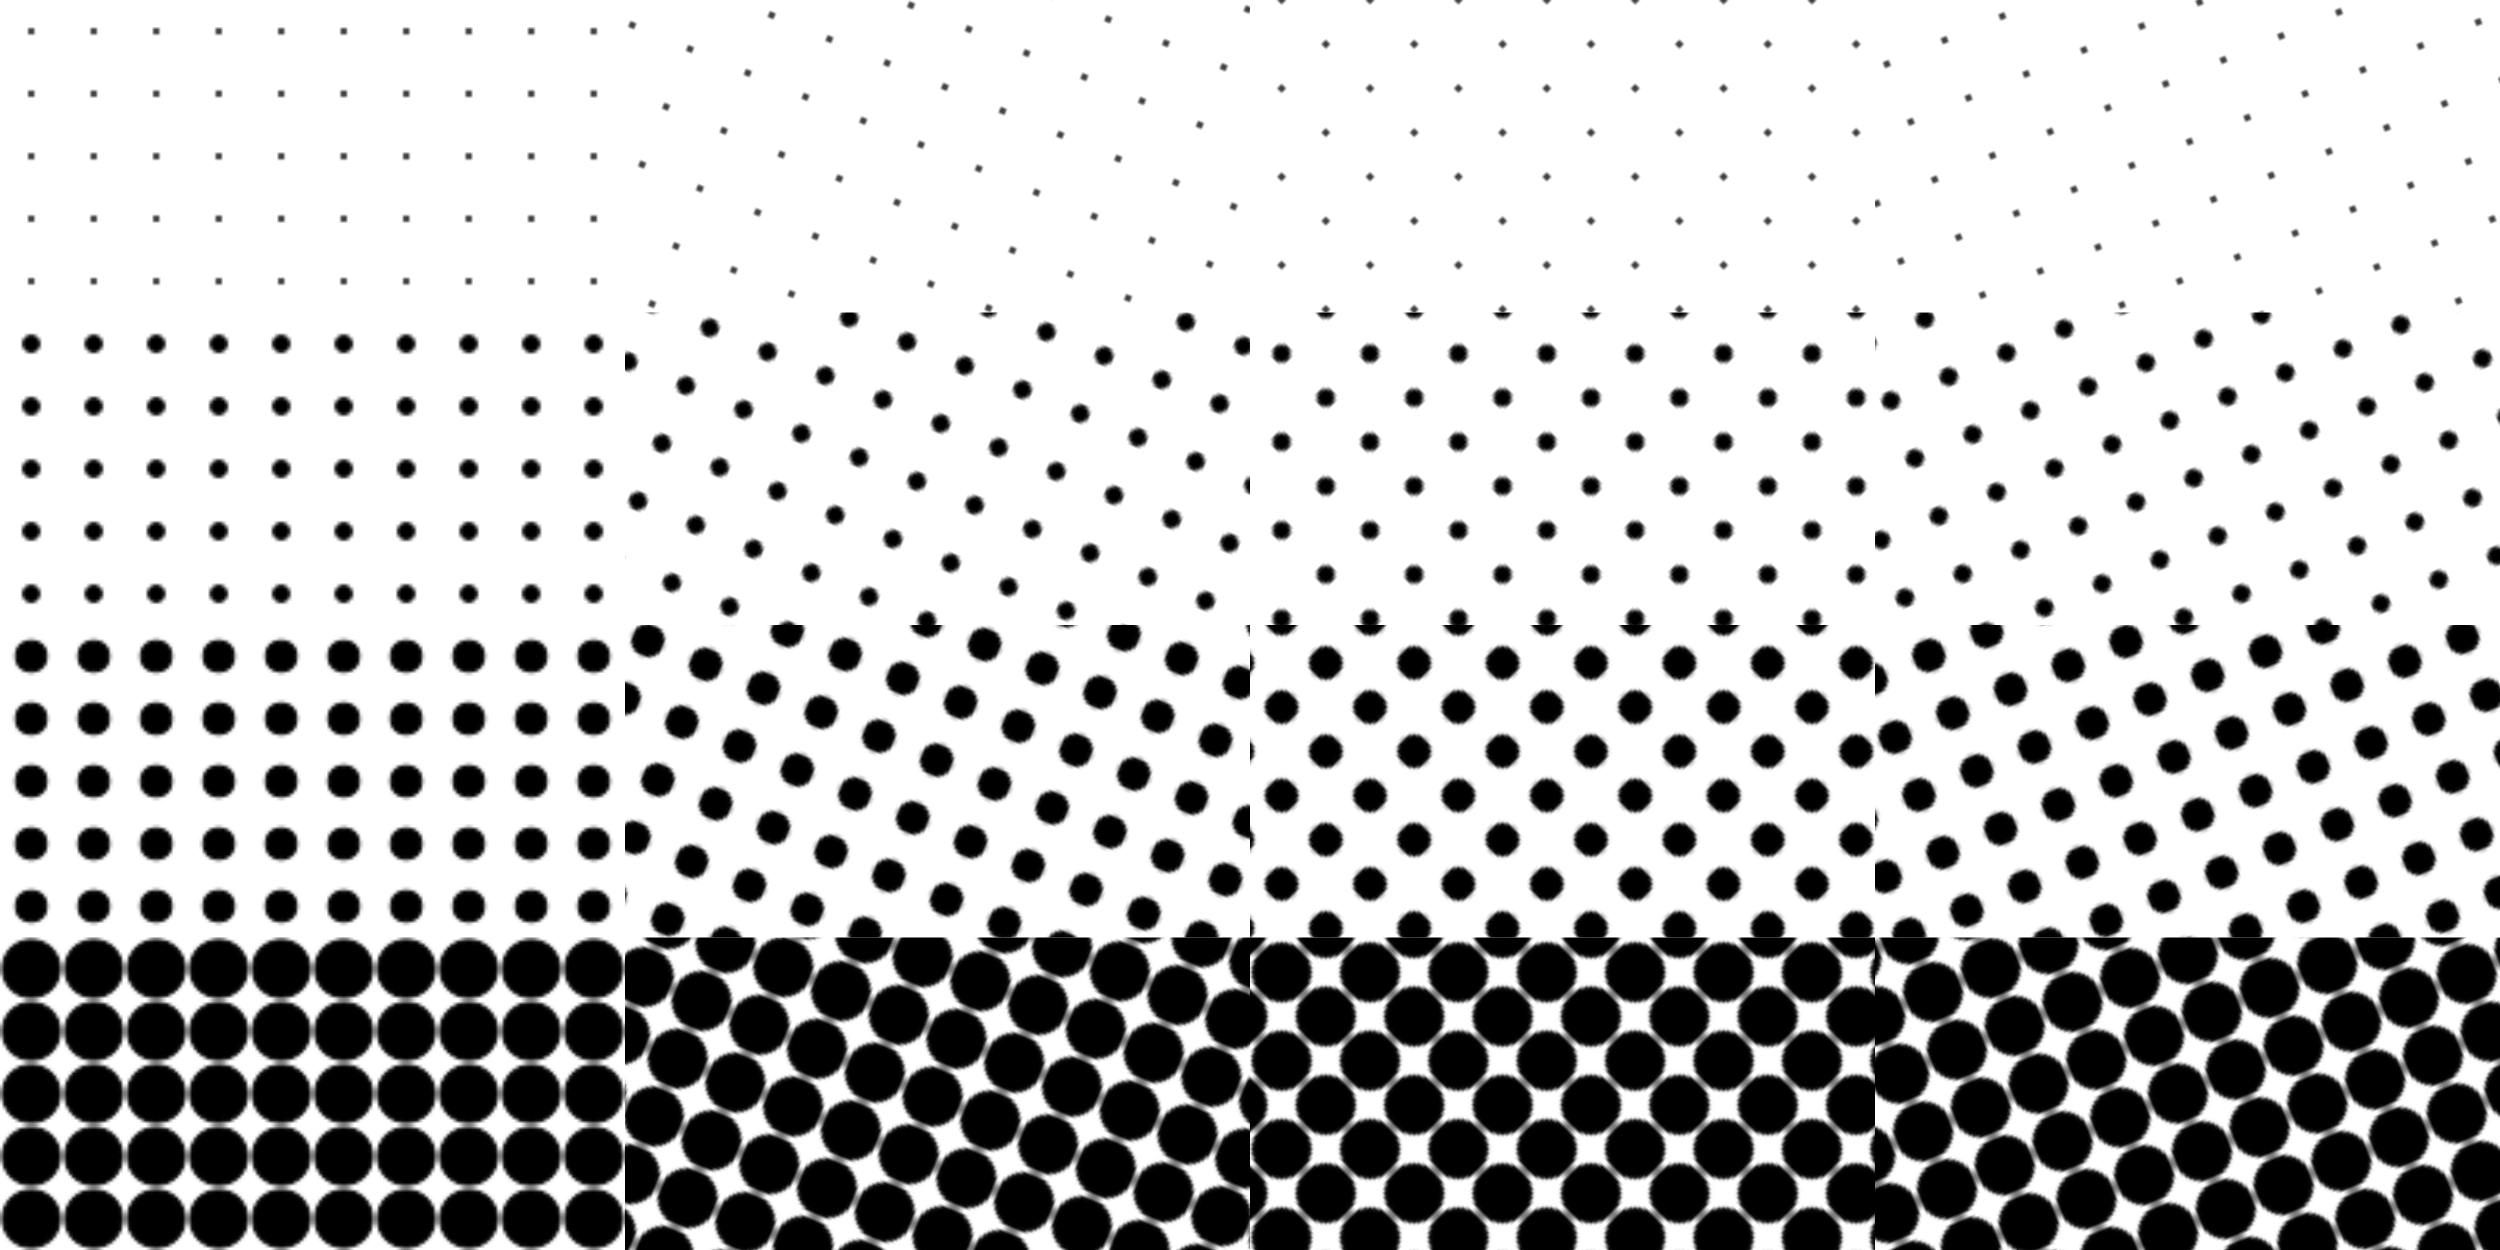 <svg width="800" height="400" viewBox="0 0 800 400" xmlns="http://www.w3.org/2000/svg" xmlns:xlink="http://www.w3.org/1999/xlink">
  <defs>
    <pattern id="dot_0_0.05" width="20" height="20" patternTransform="rotate(0 0 0)" patternUnits="userSpaceOnUse">
      <rect style="fill:#ffffff; fill-opacity:1; stroke:none;" width="100%" height="100%" />
      <circle style="stroke:#000000; fill:#000000; fill-opacity:1; stroke-opacity:1;" cx="10" cy="10" r="0.48" />
    </pattern>
    <pattern id="dot_22.5_0.05" width="20" height="20" patternTransform="rotate(22.5 0 0)" patternUnits="userSpaceOnUse">
      <rect style="fill:#ffffff; fill-opacity:1; stroke:none;" width="100%" height="100%" />
      <circle style="stroke:#000000; fill:#000000; fill-opacity:1; stroke-opacity:1;" cx="10" cy="10" r="0.48" />
    </pattern>
    <pattern id="dot_45_0.05" width="20" height="20" patternTransform="rotate(45 0 0)" patternUnits="userSpaceOnUse">
      <rect style="fill:#ffffff; fill-opacity:1; stroke:none;" width="100%" height="100%" />
      <circle style="stroke:#000000; fill:#000000; fill-opacity:1; stroke-opacity:1;" cx="10" cy="10" r="0.48" />
    </pattern>
    <pattern id="dot_67.5_0.05" width="20" height="20" patternTransform="rotate(67.5 0 0)" patternUnits="userSpaceOnUse">
      <rect style="fill:#ffffff; fill-opacity:1; stroke:none;" width="100%" height="100%" />
      <circle style="stroke:#000000; fill:#000000; fill-opacity:1; stroke-opacity:1;" cx="10" cy="10" r="0.48" />
    </pattern>
    <pattern id="dot_0_0.25" width="20" height="20" patternTransform="rotate(0 0 0)" patternUnits="userSpaceOnUse">
      <rect style="fill:#ffffff; fill-opacity:1; stroke:none;" width="100%" height="100%" />
      <circle style="stroke:#000000; fill:#000000; fill-opacity:1; stroke-opacity:1;" cx="10" cy="10" r="2.38" />
    </pattern>
    <pattern id="dot_22.5_0.25" width="20" height="20" patternTransform="rotate(22.5 0 0)" patternUnits="userSpaceOnUse">
      <rect style="fill:#ffffff; fill-opacity:1; stroke:none;" width="100%" height="100%" />
      <circle style="stroke:#000000; fill:#000000; fill-opacity:1; stroke-opacity:1;" cx="10" cy="10" r="2.38" />
    </pattern>
    <pattern id="dot_45_0.25" width="20" height="20" patternTransform="rotate(45 0 0)" patternUnits="userSpaceOnUse">
      <rect style="fill:#ffffff; fill-opacity:1; stroke:none;" width="100%" height="100%" />
      <circle style="stroke:#000000; fill:#000000; fill-opacity:1; stroke-opacity:1;" cx="10" cy="10" r="2.38" />
    </pattern>
    <pattern id="dot_67.5_0.25" width="20" height="20" patternTransform="rotate(67.5 0 0)" patternUnits="userSpaceOnUse">
      <rect style="fill:#ffffff; fill-opacity:1; stroke:none;" width="100%" height="100%" />
      <circle style="stroke:#000000; fill:#000000; fill-opacity:1; stroke-opacity:1;" cx="10" cy="10" r="2.38" />
    </pattern>
    <pattern id="dot_0_0.5" width="20" height="20" patternTransform="rotate(0 0 0)" patternUnits="userSpaceOnUse">
      <rect style="fill:#ffffff; fill-opacity:1; stroke:none;" width="100%" height="100%" />
      <circle style="stroke:#000000; fill:#000000; fill-opacity:1; stroke-opacity:1;" cx="10" cy="10" r="4.76" />
    </pattern>
    <pattern id="dot_22.5_0.5" width="20" height="20" patternTransform="rotate(22.5 0 0)" patternUnits="userSpaceOnUse">
      <rect style="fill:#ffffff; fill-opacity:1; stroke:none;" width="100%" height="100%" />
      <circle style="stroke:#000000; fill:#000000; fill-opacity:1; stroke-opacity:1;" cx="10" cy="10" r="4.76" />
    </pattern>
    <pattern id="dot_45_0.5" width="20" height="20" patternTransform="rotate(45 0 0)" patternUnits="userSpaceOnUse">
      <rect style="fill:#ffffff; fill-opacity:1; stroke:none;" width="100%" height="100%" />
      <circle style="stroke:#000000; fill:#000000; fill-opacity:1; stroke-opacity:1;" cx="10" cy="10" r="4.76" />
    </pattern>
    <pattern id="dot_67.5_0.5" width="20" height="20" patternTransform="rotate(67.5 0 0)" patternUnits="userSpaceOnUse">
      <rect style="fill:#ffffff; fill-opacity:1; stroke:none;" width="100%" height="100%" />
      <circle style="stroke:#000000; fill:#000000; fill-opacity:1; stroke-opacity:1;" cx="10" cy="10" r="4.76" />
    </pattern>
    <pattern id="dot_0_0.95" width="20" height="20" patternTransform="rotate(0 0 0)" patternUnits="userSpaceOnUse">
      <rect style="fill:#ffffff; fill-opacity:1; stroke:none;" width="100%" height="100%" />
      <circle style="stroke:#000000; fill:#000000; fill-opacity:1; stroke-opacity:1;" cx="10" cy="10" r="9.05" />
    </pattern>
    <pattern id="dot_22.5_0.95" width="20" height="20" patternTransform="rotate(22.5 0 0)" patternUnits="userSpaceOnUse">
      <rect style="fill:#ffffff; fill-opacity:1; stroke:none;" width="100%" height="100%" />
      <circle style="stroke:#000000; fill:#000000; fill-opacity:1; stroke-opacity:1;" cx="10" cy="10" r="9.05" />
    </pattern>
    <pattern id="dot_45_0.95" width="20" height="20" patternTransform="rotate(45 0 0)" patternUnits="userSpaceOnUse">
      <rect style="fill:#ffffff; fill-opacity:1; stroke:none;" width="100%" height="100%" />
      <circle style="stroke:#000000; fill:#000000; fill-opacity:1; stroke-opacity:1;" cx="10" cy="10" r="9.05" />
    </pattern>
    <pattern id="dot_67.5_0.95" width="20" height="20" patternTransform="rotate(67.5 0 0)" patternUnits="userSpaceOnUse">
      <rect style="fill:#ffffff; fill-opacity:1; stroke:none;" width="100%" height="100%" />
      <circle style="stroke:#000000; fill:#000000; fill-opacity:1; stroke-opacity:1;" cx="10" cy="10" r="9.05" />
    </pattern>
  </defs>
  <rect style='fill: url(#dot_0_0.05);' x='0' y='0' height='100' width='200'></rect>
<rect style='fill: url(#dot_22.5_0.05);' x='200' y='0' height='100' width='200'></rect>
<rect style='fill: url(#dot_45_0.05);' x='400' y='0' height='100' width='200'></rect>
<rect style='fill: url(#dot_67.5_0.05);' x='600' y='0' height='100' width='200'></rect>
<rect style='fill: url(#dot_0_0.25);' x='0' y='100' height='100' width='200'></rect>
<rect style='fill: url(#dot_22.5_0.25);' x='200' y='100' height='100' width='200'></rect>
<rect style='fill: url(#dot_45_0.25);' x='400' y='100' height='100' width='200'></rect>
<rect style='fill: url(#dot_67.5_0.25);' x='600' y='100' height='100' width='200'></rect>
<rect style='fill: url(#dot_0_0.5);' x='0' y='200' height='100' width='200'></rect>
<rect style='fill: url(#dot_22.5_0.5);' x='200' y='200' height='100' width='200'></rect>
<rect style='fill: url(#dot_45_0.5);' x='400' y='200' height='100' width='200'></rect>
<rect style='fill: url(#dot_67.5_0.5);' x='600' y='200' height='100' width='200'></rect>
<rect style='fill: url(#dot_0_0.95);' x='0' y='300' height='100' width='200'></rect>
<rect style='fill: url(#dot_22.5_0.95);' x='200' y='300' height='100' width='200'></rect>
<rect style='fill: url(#dot_45_0.95);' x='400' y='300' height='100' width='200'></rect>
<rect style='fill: url(#dot_67.5_0.95);' x='600' y='300' height='100' width='200'></rect>
</svg>
